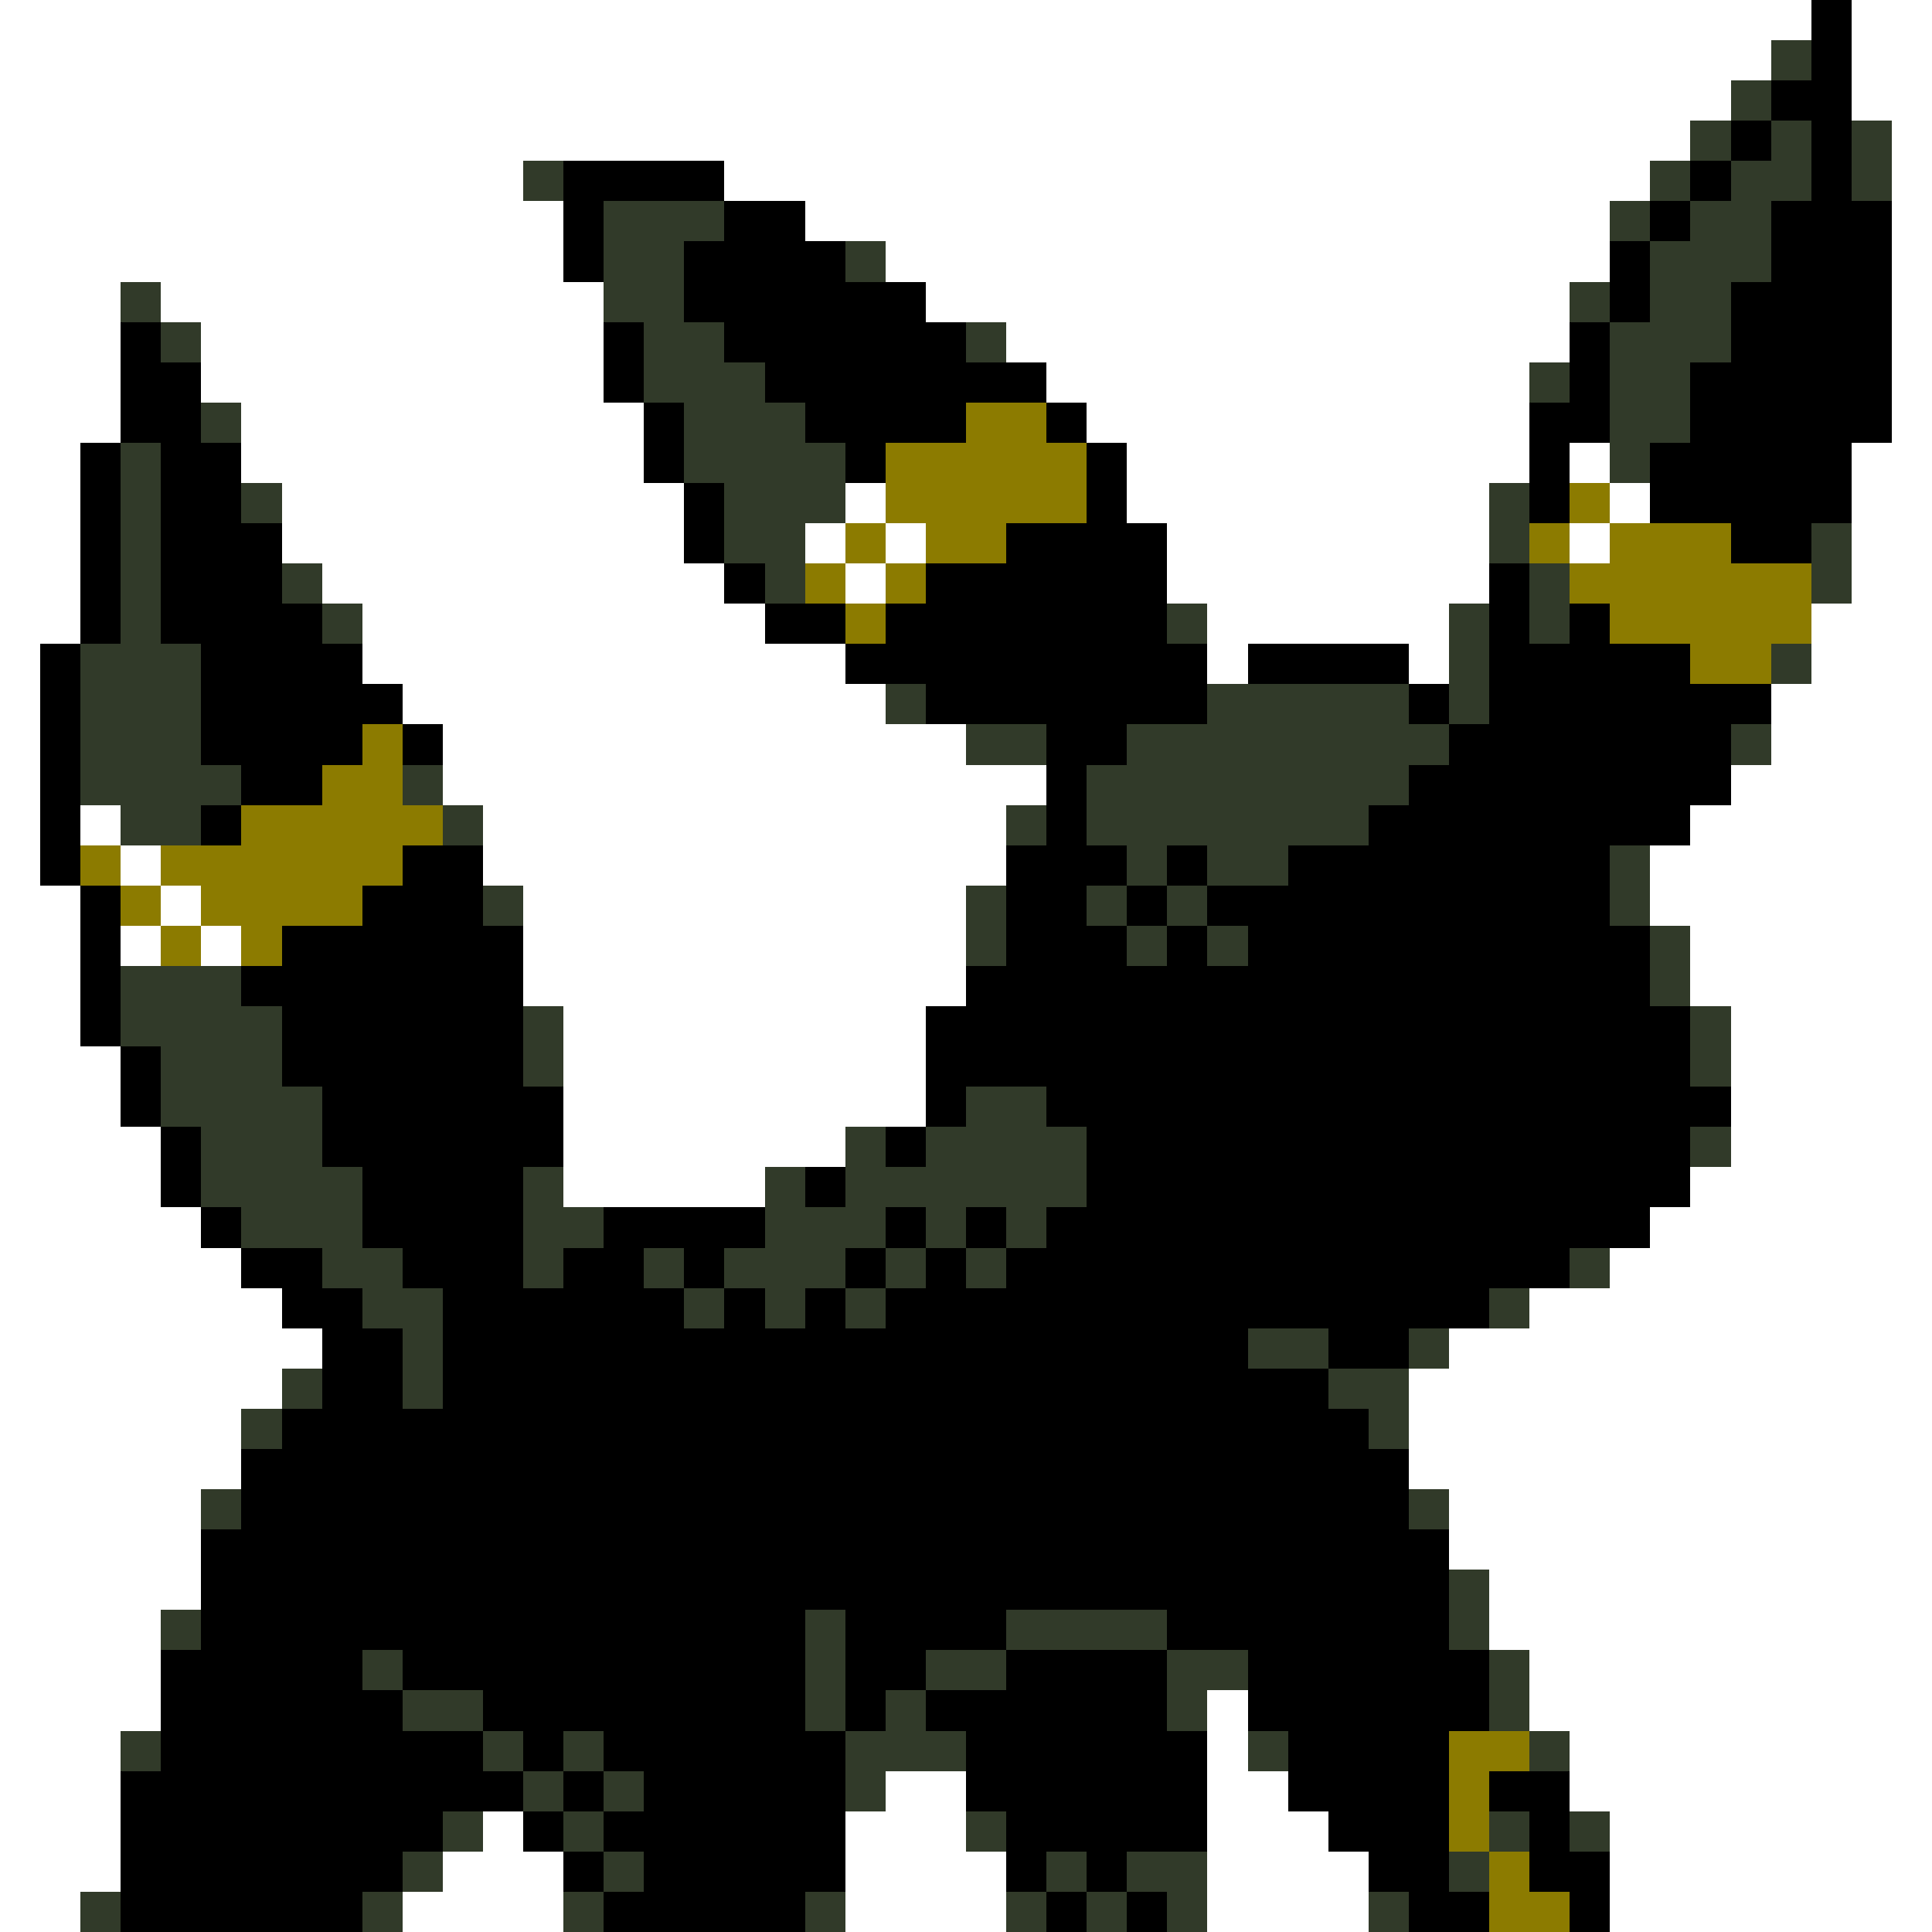 <svg xmlns="http://www.w3.org/2000/svg" viewBox="0 -0.5 48 48" shape-rendering="crispEdges">
<rect x="0" y="-0.5" width="48" height="48" fill="#808080" stroke="none"/>
<path stroke="#ffffff" d="M0 0h45M46 0h2M0 1h44M46 1h2M0 2h43M46 2h2M0 3h42M47 3h1M0 4h13M18 4h23M47 4h1M0 5h14M20 5h20M47 5h1M0 6h14M22 6h18M47 6h1M0 7h3M4 7h11M23 7h16M47 7h1M0 8h3M5 8h10M25 8h14M47 8h1M0 9h3M5 9h10M26 9h12M47 9h1M0 10h3M6 10h10M27 10h11M47 10h1M0 11h2M6 11h10M28 11h10M39 11h1M46 11h2M0 12h2M7 12h10M21 12h1M28 12h9M40 12h1M46 12h2M0 13h2M7 13h10M20 13h1M22 13h1M29 13h8M39 13h1M46 13h2M0 14h2M8 14h10M21 14h1M29 14h8M46 14h2M0 15h2M9 15h10M30 15h6M45 15h3M0 16h1M9 16h12M30 16h1M35 16h1M45 16h3M0 17h1M10 17h12M44 17h4M0 18h1M11 18h13M44 18h4M0 19h1M11 19h15M43 19h5M0 20h1M2 20h1M12 20h13M42 20h6M0 21h1M3 21h1M12 21h13M41 21h7M0 22h2M4 22h1M13 22h11M41 22h7M0 23h2M3 23h1M5 23h1M13 23h11M42 23h6M0 24h2M13 24h11M42 24h6M0 25h2M14 25h9M43 25h5M0 26h3M14 26h9M43 26h5M0 27h3M14 27h9M43 27h5M0 28h4M14 28h7M43 28h5M0 29h4M14 29h5M42 29h6M0 30h5M41 30h7M0 31h6M40 31h8M0 32h7M38 32h10M0 33h8M36 33h12M0 34h7M35 34h13M0 35h6M35 35h13M0 36h6M35 36h13M0 37h5M36 37h12M0 38h5M36 38h12M0 39h5M37 39h11M0 40h4M37 40h11M0 41h4M38 41h10M0 42h4M30 42h1M38 42h10M0 43h3M30 43h1M39 43h9M0 44h3M22 44h2M30 44h2M39 44h9M0 45h3M12 45h1M21 45h3M30 45h3M40 45h8M0 46h3M11 46h3M21 46h4M30 46h4M40 46h8M0 47h2M10 47h4M21 47h4M30 47h4M40 47h8" />
<path stroke="#000000" d="M45 0h1M45 1h1M44 2h2M43 3h1M45 3h1M14 4h4M42 4h1M45 4h1M14 5h1M18 5h2M41 5h1M44 5h3M14 6h1M17 6h4M40 6h1M44 6h3M17 7h6M40 7h1M43 7h4M3 8h1M15 8h1M18 8h6M39 8h1M43 8h4M3 9h2M15 9h1M19 9h7M39 9h1M42 9h5M3 10h2M16 10h1M20 10h4M26 10h1M38 10h2M42 10h5M2 11h1M4 11h2M16 11h1M21 11h1M27 11h1M38 11h1M41 11h5M2 12h1M4 12h2M17 12h1M27 12h1M38 12h1M41 12h5M2 13h1M4 13h3M17 13h1M25 13h4M43 13h2M2 14h1M4 14h3M18 14h1M23 14h6M37 14h1M2 15h1M4 15h4M19 15h2M22 15h7M37 15h1M39 15h1M1 16h1M5 16h4M21 16h9M31 16h4M37 16h5M1 17h1M5 17h5M23 17h7M35 17h1M37 17h7M1 18h1M5 18h4M10 18h1M26 18h2M36 18h7M1 19h1M6 19h2M26 19h1M35 19h8M1 20h1M5 20h1M26 20h1M34 20h8M1 21h1M10 21h2M25 21h3M29 21h1M32 21h8M2 22h1M9 22h3M25 22h2M28 22h1M30 22h10M2 23h1M7 23h6M25 23h3M29 23h1M31 23h10M2 24h1M6 24h7M24 24h17M2 25h1M7 25h6M23 25h19M3 26h1M7 26h6M23 26h19M3 27h1M8 27h6M23 27h1M26 27h17M4 28h1M8 28h6M22 28h1M27 28h15M4 29h1M9 29h4M20 29h1M27 29h15M5 30h1M9 30h4M15 30h4M22 30h1M24 30h1M26 30h15M6 31h2M10 31h3M14 31h2M17 31h1M21 31h1M23 31h1M25 31h14M7 32h2M11 32h6M18 32h1M20 32h1M22 32h15M8 33h2M11 33h20M33 33h2M8 34h2M11 34h22M7 35h27M6 36h29M6 37h29M5 38h31M5 39h31M5 40h15M21 40h4M29 40h7M4 41h5M10 41h10M21 41h2M25 41h4M31 41h6M4 42h6M12 42h8M21 42h1M23 42h6M31 42h6M4 43h8M13 43h1M15 43h6M24 43h6M32 43h4M3 44h10M14 44h1M16 44h5M24 44h6M32 44h4M37 44h2M3 45h8M13 45h1M15 45h6M25 45h5M33 45h3M38 45h1M3 46h7M14 46h1M16 46h5M25 46h1M27 46h1M34 46h2M38 46h2M3 47h6M15 47h5M26 47h1M28 47h1M35 47h2M39 47h1" />
<path stroke="#313a29" d="M44 1h1M43 2h1M42 3h1M44 3h1M46 3h1M13 4h1M41 4h1M43 4h2M46 4h1M15 5h3M40 5h1M42 5h2M15 6h2M21 6h1M41 6h3M3 7h1M15 7h2M39 7h1M41 7h2M4 8h1M16 8h2M24 8h1M40 8h3M16 9h3M38 9h1M40 9h2M5 10h1M17 10h3M40 10h2M3 11h1M17 11h4M40 11h1M3 12h1M6 12h1M18 12h3M37 12h1M3 13h1M18 13h2M37 13h1M45 13h1M3 14h1M7 14h1M19 14h1M38 14h1M45 14h1M3 15h1M8 15h1M29 15h1M36 15h1M38 15h1M2 16h3M36 16h1M44 16h1M2 17h3M22 17h1M30 17h5M36 17h1M2 18h3M24 18h2M28 18h8M43 18h1M2 19h4M10 19h1M27 19h8M3 20h2M11 20h1M25 20h1M27 20h7M28 21h1M30 21h2M40 21h1M12 22h1M24 22h1M27 22h1M29 22h1M40 22h1M24 23h1M28 23h1M30 23h1M41 23h1M3 24h3M41 24h1M3 25h4M13 25h1M42 25h1M4 26h3M13 26h1M42 26h1M4 27h4M24 27h2M5 28h3M21 28h1M23 28h4M42 28h1M5 29h4M13 29h1M19 29h1M21 29h6M6 30h3M13 30h2M19 30h3M23 30h1M25 30h1M8 31h2M13 31h1M16 31h1M18 31h3M22 31h1M24 31h1M39 31h1M9 32h2M17 32h1M19 32h1M21 32h1M37 32h1M10 33h1M31 33h2M35 33h1M7 34h1M10 34h1M33 34h2M6 35h1M34 35h1M5 37h1M35 37h1M36 39h1M4 40h1M20 40h1M25 40h4M36 40h1M9 41h1M20 41h1M23 41h2M29 41h2M37 41h1M10 42h2M20 42h1M22 42h1M29 42h1M37 42h1M3 43h1M12 43h1M14 43h1M21 43h3M31 43h1M38 43h1M13 44h1M15 44h1M21 44h1M11 45h1M14 45h1M24 45h1M37 45h1M39 45h1M10 46h1M15 46h1M26 46h1M28 46h2M36 46h1M2 47h1M9 47h1M14 47h1M20 47h1M25 47h1M27 47h1M29 47h1M34 47h1" />
<path stroke="#8c7b00" d="M24 10h2M22 11h5M22 12h5M39 12h1M21 13h1M23 13h2M38 13h1M40 13h3M20 14h1M22 14h1M39 14h6M21 15h1M40 15h5M42 16h2M9 18h1M8 19h2M6 20h5M2 21h1M4 21h6M3 22h1M5 22h4M4 23h1M6 23h1M36 43h2M36 44h1M36 45h1M37 46h1M37 47h2" />
</svg>